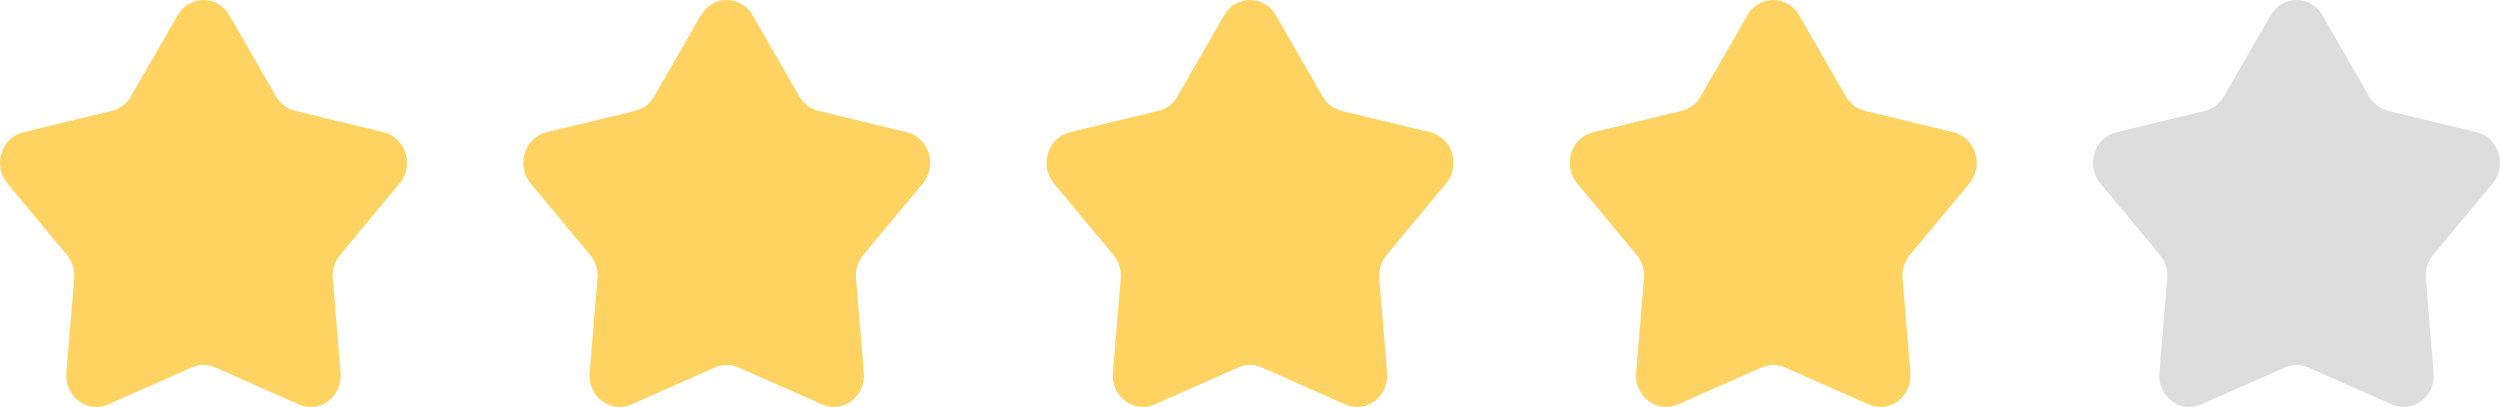<svg width="86" height="14" viewBox="0 0 86 14" fill="none" xmlns="http://www.w3.org/2000/svg">
<path d="M6.113 0.523C6.516 -0.174 7.484 -0.174 7.887 0.523L9.499 3.319C9.643 3.569 9.879 3.748 10.152 3.814L13.198 4.55C13.958 4.734 14.257 5.695 13.746 6.31L11.696 8.774C11.513 8.994 11.423 9.284 11.447 9.575L11.717 12.825C11.785 13.636 11.001 14.23 10.283 13.913L7.404 12.64C7.146 12.526 6.854 12.526 6.596 12.64L3.717 13.913C2.999 14.23 2.215 13.636 2.283 12.825L2.553 9.575C2.577 9.284 2.487 8.994 2.304 8.774L0.254 6.31C-0.257 5.695 0.042 4.734 0.802 4.55L3.848 3.814C4.121 3.748 4.357 3.569 4.501 3.319L6.113 0.523Z" fill="#FFD362"/>
<path d="M24.113 0.523C24.516 -0.174 25.484 -0.174 25.887 0.523L27.499 3.319C27.643 3.569 27.879 3.748 28.152 3.814L31.198 4.55C31.958 4.734 32.257 5.695 31.746 6.31L29.696 8.774C29.513 8.994 29.423 9.284 29.447 9.575L29.717 12.825C29.785 13.636 29.001 14.23 28.283 13.913L25.404 12.64C25.146 12.526 24.854 12.526 24.596 12.64L21.717 13.913C20.999 14.23 20.215 13.636 20.283 12.825L20.553 9.575C20.577 9.284 20.487 8.994 20.304 8.774L18.254 6.31C17.743 5.695 18.042 4.734 18.802 4.55L21.848 3.814C22.121 3.748 22.357 3.569 22.501 3.319L24.113 0.523Z" fill="#FFD362"/>
<path d="M42.113 0.523C42.516 -0.174 43.484 -0.174 43.887 0.523L45.499 3.319C45.643 3.569 45.879 3.748 46.152 3.814L49.198 4.55C49.958 4.734 50.257 5.695 49.746 6.31L47.696 8.774C47.513 8.994 47.423 9.284 47.447 9.575L47.717 12.825C47.785 13.636 47.001 14.23 46.283 13.913L43.404 12.64C43.146 12.526 42.854 12.526 42.596 12.64L39.717 13.913C38.999 14.23 38.215 13.636 38.283 12.825L38.553 9.575C38.577 9.284 38.487 8.994 38.304 8.774L36.254 6.31C35.743 5.695 36.042 4.734 36.802 4.55L39.848 3.814C40.121 3.748 40.357 3.569 40.501 3.319L42.113 0.523Z" fill="#FFD362"/>
<path d="M60.113 0.523C60.516 -0.174 61.484 -0.174 61.887 0.523L63.499 3.319C63.643 3.569 63.879 3.748 64.152 3.814L67.198 4.55C67.958 4.734 68.257 5.695 67.746 6.31L65.696 8.774C65.513 8.994 65.423 9.284 65.447 9.575L65.717 12.825C65.785 13.636 65.001 14.23 64.283 13.913L61.404 12.64C61.146 12.526 60.854 12.526 60.596 12.64L57.717 13.913C56.999 14.23 56.215 13.636 56.283 12.825L56.553 9.575C56.577 9.284 56.487 8.994 56.304 8.774L54.254 6.31C53.743 5.695 54.042 4.734 54.802 4.55L57.848 3.814C58.121 3.748 58.357 3.569 58.501 3.319L60.113 0.523Z" fill="#FFD362"/>
<path d="M78.113 0.523C78.516 -0.174 79.484 -0.174 79.887 0.523L81.499 3.319C81.643 3.569 81.879 3.748 82.152 3.814L85.198 4.55C85.958 4.734 86.257 5.695 85.746 6.31L83.696 8.774C83.513 8.994 83.423 9.284 83.447 9.575L83.717 12.825C83.785 13.636 83.001 14.23 82.283 13.913L79.404 12.64C79.146 12.526 78.854 12.526 78.596 12.64L75.717 13.913C74.999 14.23 74.215 13.636 74.283 12.825L74.553 9.575C74.577 9.284 74.487 8.994 74.304 8.774L72.254 6.31C71.743 5.695 72.042 4.734 72.802 4.55L75.848 3.814C76.121 3.748 76.357 3.569 76.501 3.319L78.113 0.523Z" fill="#DDDDDD"/>
</svg>
